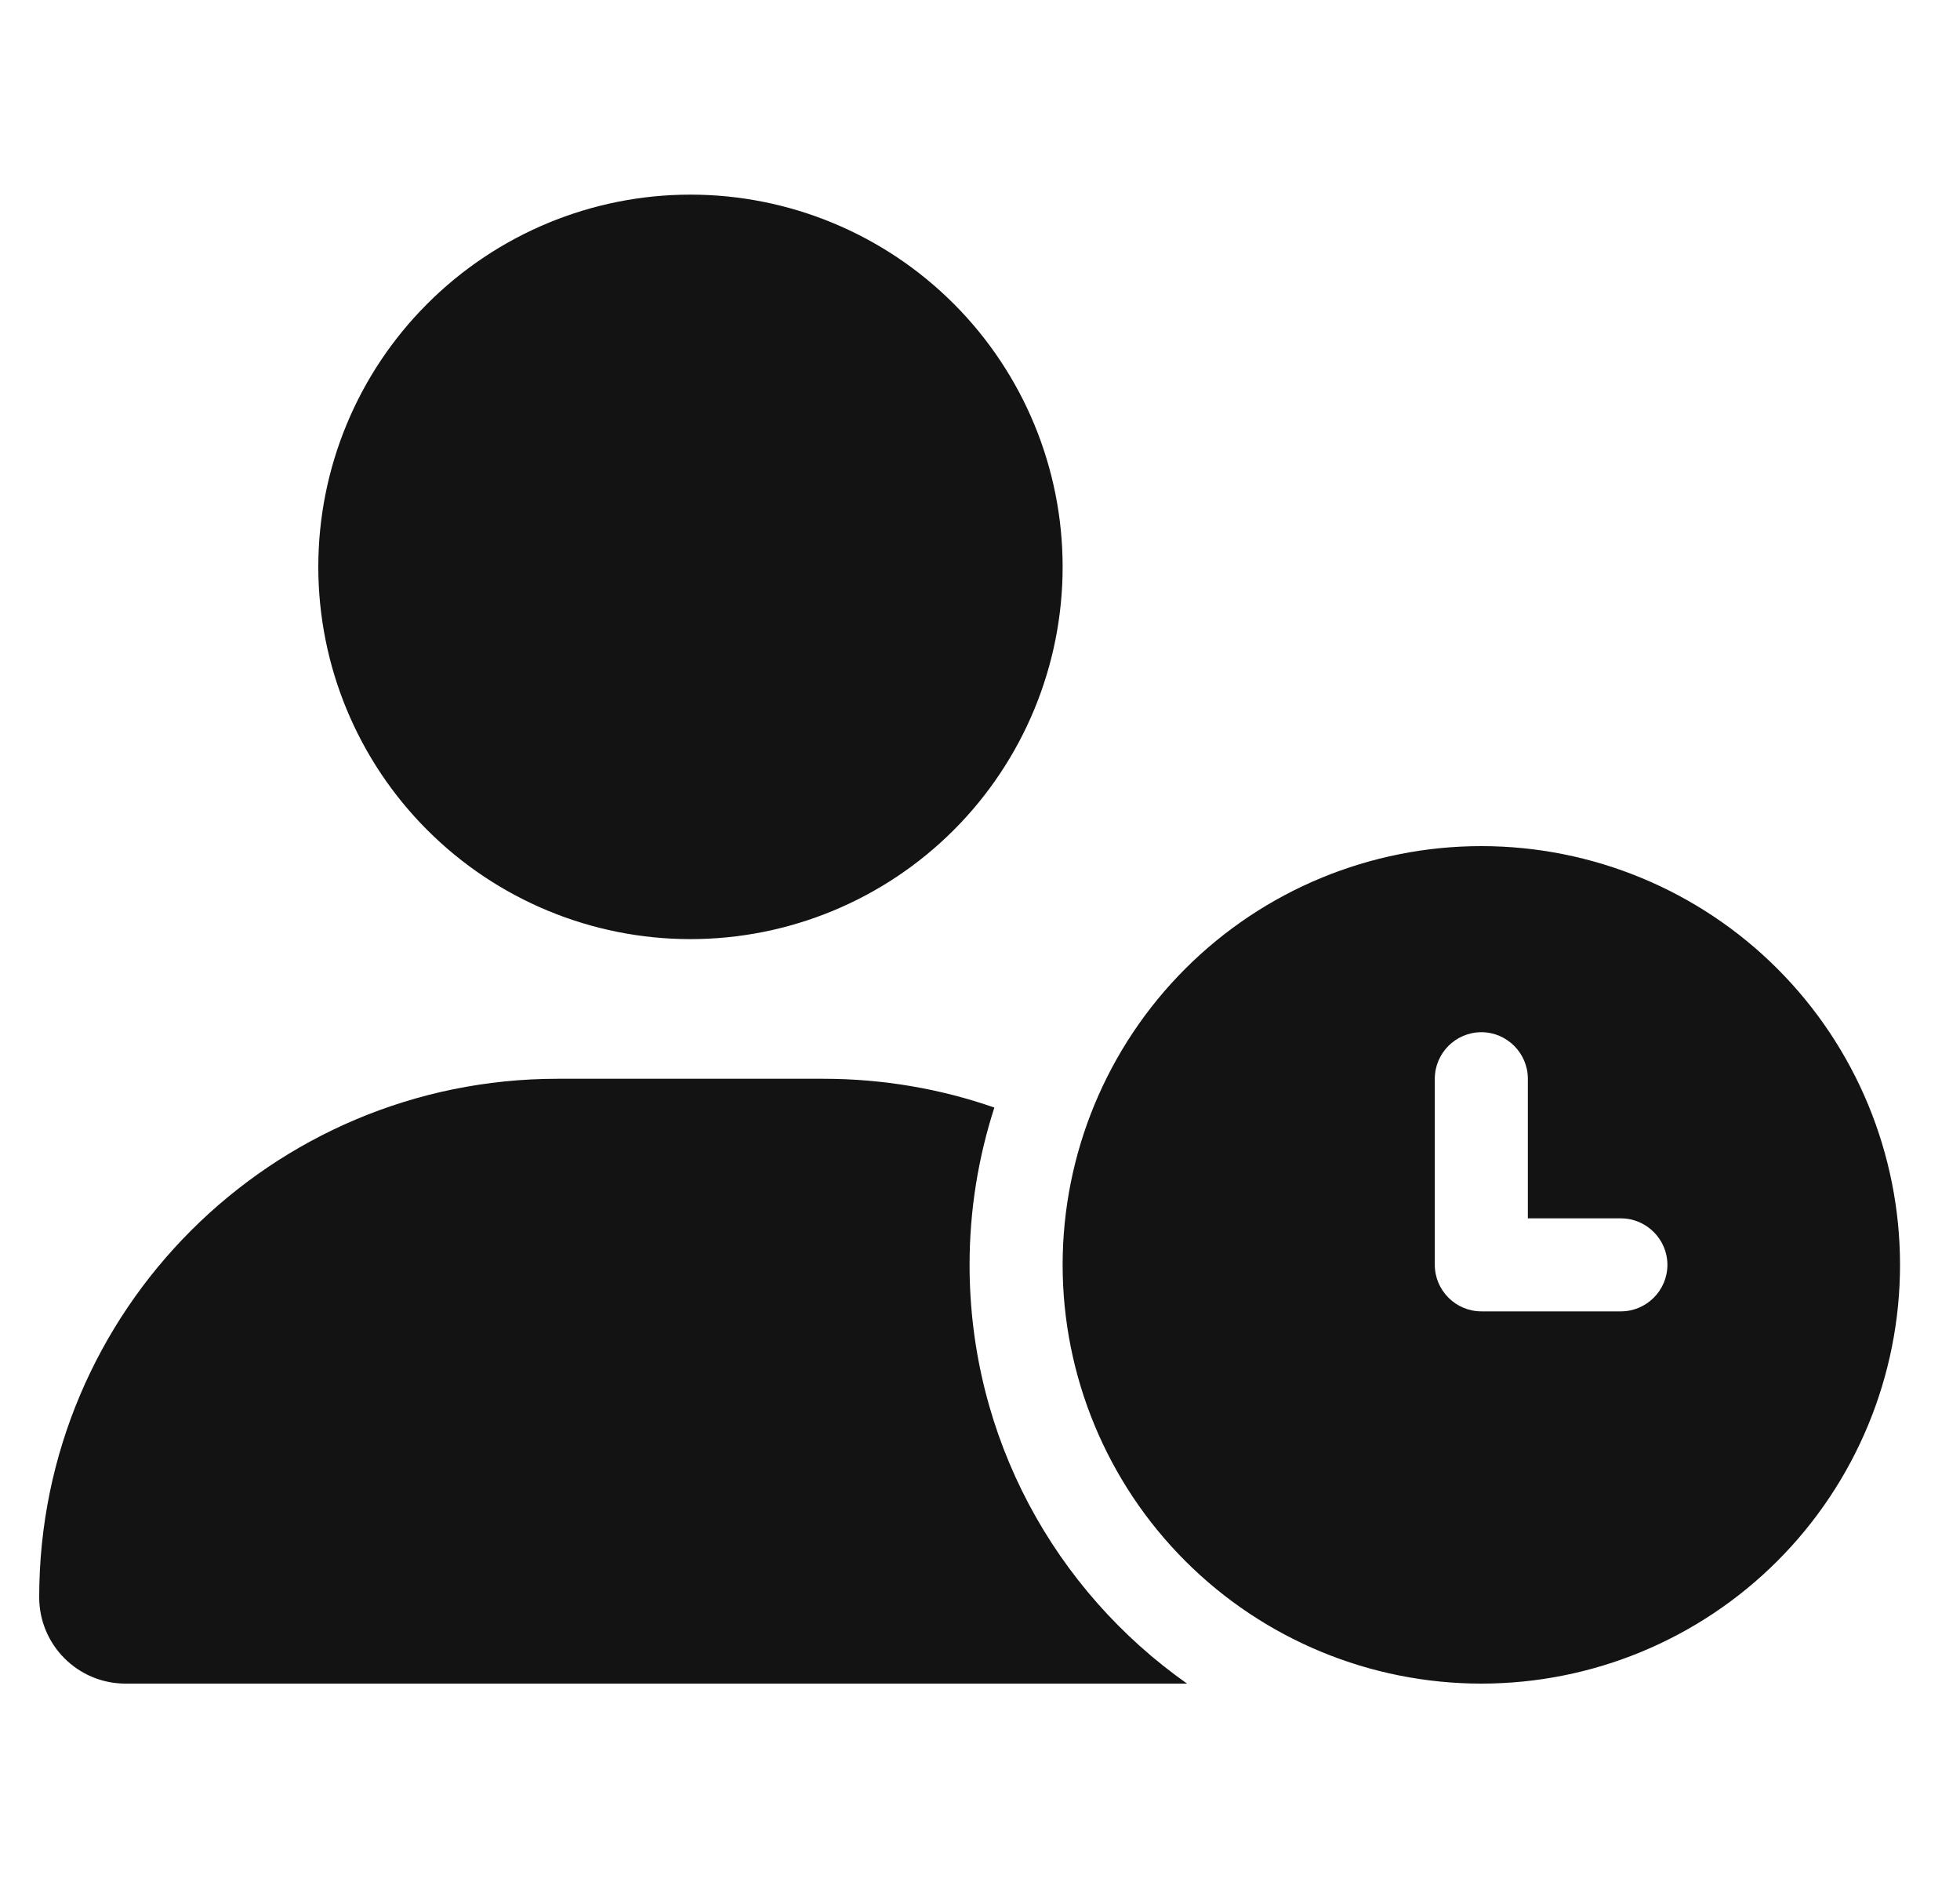 <svg width="25" height="24" viewBox="0 0 25 24" fill="none" xmlns="http://www.w3.org/2000/svg">
<g clip-path="url(#clip0_1985_11146)">
<g clip-path="url(#clip1_1985_11146)">
<path d="M8.807 2.482C10.066 2.482 11.274 2.983 12.164 3.873C13.054 4.763 13.554 5.97 13.554 7.229C13.554 8.488 13.054 9.696 12.164 10.586C11.274 11.476 10.066 11.976 8.807 11.976C7.548 11.976 6.341 11.476 5.451 10.586C4.56 9.696 4.06 8.488 4.06 7.229C4.06 5.97 4.56 4.763 5.451 3.873C6.341 2.983 7.548 2.482 8.807 2.482ZM7.112 13.757H10.502C11.266 13.757 12 13.886 12.683 14.124C12.479 14.758 12.367 15.429 12.367 16.13C12.367 18.337 13.461 20.287 15.141 21.47H1.601C0.993 21.47 0.5 20.977 0.5 20.369C0.5 16.716 3.459 13.757 7.112 13.757ZM13.554 16.13C13.554 14.714 14.117 13.355 15.118 12.354C16.12 11.352 17.478 10.79 18.895 10.79C20.311 10.79 21.669 11.352 22.671 12.354C23.672 13.355 24.235 14.714 24.235 16.13C24.235 17.546 23.672 18.905 22.671 19.906C21.669 20.908 20.311 21.47 18.895 21.47C17.478 21.47 16.12 20.908 15.118 19.906C14.117 18.905 13.554 17.546 13.554 16.13ZM18.895 13.163C18.568 13.163 18.301 13.43 18.301 13.757V16.13C18.301 16.456 18.568 16.723 18.895 16.723H20.675C21.001 16.723 21.268 16.456 21.268 16.13C21.268 15.804 21.001 15.537 20.675 15.537H19.488V13.757C19.488 13.43 19.221 13.163 18.895 13.163Z" fill="#131313"/>
</g>
</g>
<defs>
<clipPath id="clip0_1985_11146">
<rect width="24" height="24" fill="white" transform="translate(0.5)"/>
</clipPath>
<clipPath id="clip1_1985_11146">
<rect width="24" height="24" fill="white" transform="translate(0.5)"/>
</clipPath>
</defs>
</svg>
